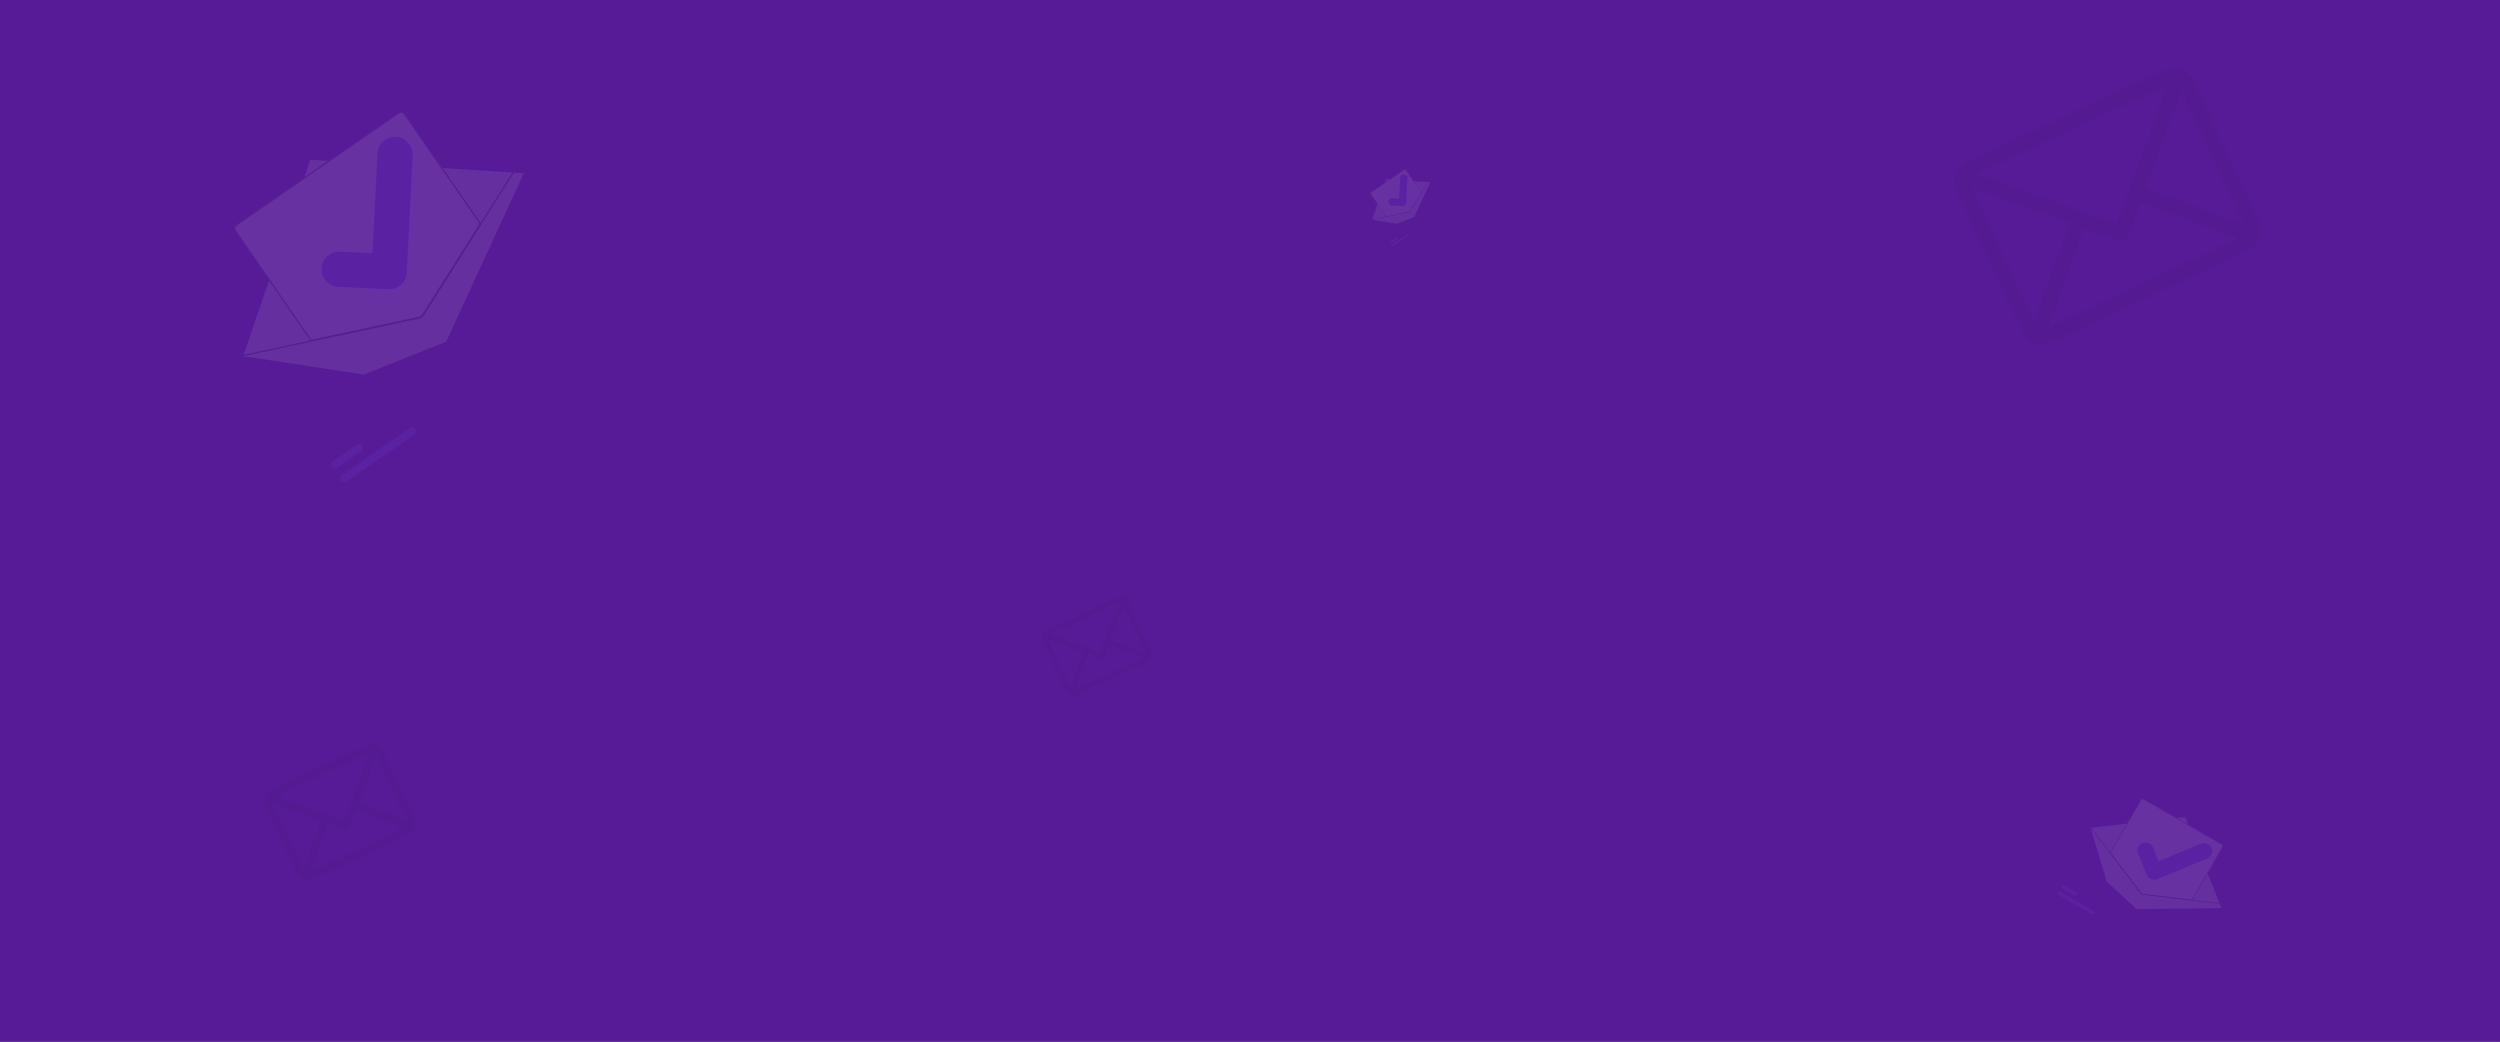 <?xml version="1.0" encoding="UTF-8" standalone="no"?>
<svg
   xmlns:dc="http://purl.org/dc/elements/1.1/"
   xmlns:cc="http://creativecommons.org/ns#"
   xmlns:rdf="http://www.w3.org/1999/02/22-rdf-syntax-ns#"
   xmlns:svg="http://www.w3.org/2000/svg"
   xmlns="http://www.w3.org/2000/svg"
   xmlns:sodipodi="http://sodipodi.sourceforge.net/DTD/sodipodi-0.dtd"
   xmlns:inkscape="http://www.inkscape.org/namespaces/inkscape"
   width="1080"
   height="450"
   viewBox="0 0 393.746 164.061"
   version="1.1"
   id="svg8"
   inkscape:version="1.0.1 (3bc2e813f5, 2020-09-07)"
   sodipodi:docname="new-letter-bg.svg">
  <rect x="0" y="0" width="393.746" height="164.061" fill="#333333" stroke="none"/>
  <defs
     id="defs2" />
  <sodipodi:namedview
     id="base"
     pagecolor="#ffffff"
     bordercolor="#666666"
     borderopacity="1.0"
     inkscape:pageopacity="0"
     inkscape:pageshadow="2"
     inkscape:zoom="0.76937478"
     inkscape:cx="548.70156"
     inkscape:cy="259.84238"
     inkscape:document-units="px"
     inkscape:current-layer="g61"
     inkscape:document-rotation="0"
     showgrid="false"
     units="px"
     scale-x="0.365"
     inkscape:pagecheckerboard="false"
     inkscape:showpageshadow="false"
     showborder="true"
     inkscape:window-width="1366"
     inkscape:window-height="715"
     inkscape:window-x="-8"
     inkscape:window-y="22"
     inkscape:window-maximized="1" />
  <g
     inkscape:label="Layer 1"
     inkscape:groupmode="layer"
     id="layer1">
    <g
       id="g61"
       transform="matrix(0.365,0,0,0.365,88.564,38.961)">
      <rect
         style="opacity:1;fill:#581b98;fill-opacity:1;stroke:#581b98;stroke-width:19.466;stroke-opacity:1"
         id="rect73"
         width="1060.534"
         height="430.534"
         x="-233.186"
         y="-97.132" />
      <g
         id="g977"
         transform="matrix(0.099,-0.046,0.046,0.099,-133.086,230.12)"
         style="opacity:0.05">
        <g
           id="g920">
          <g
             id="g918">
            <path
               d="M 467,61 H 45 C 20.218,61 0,81.196 0,106 v 300 c 0,24.72 20.128,45 45,45 h 422 c 24.72,0 45,-20.128 45,-45 V 106 C 512,81.28 491.872,61 467,61 Z M 460.786,91 256.954,294.833 51.359,91 Z M 30,399.788 V 112.069 l 144.479,143.24 z M 51.213,421 195.783,276.43 246.44,326.652 c 5.864,5.814 15.327,5.795 21.167,-0.046 L 317,277.213 460.787,421 Z M 482,399.787 338.213,256 482,112.212 Z"
               id="path916" />
          </g>
        </g>
        <g
           id="g922" />
        <g
           id="g924" />
        <g
           id="g926" />
        <g
           id="g928" />
        <g
           id="g930" />
        <g
           id="g932" />
        <g
           id="g934" />
        <g
           id="g936" />
        <g
           id="g938" />
        <g
           id="g940" />
        <g
           id="g942" />
        <g
           id="g944" />
        <g
           id="g946" />
        <g
           id="g948" />
        <g
           id="g950" />
      </g>
      <g
         id="g1010"
         transform="matrix(0.109,0.063,-0.063,0.109,669.673,226.935)"
         style="opacity:0.1">
        <path
           d="m 879.999,389.837 a 0.997,0.997 0 0 1 -0.571,-0.179 L 602.87,197.055 a 5.015,5.015 0 0 0 -5.729,0.01 l -274.567,192.592 a 1,1 0 0 1 -1.149,-1.638 l 274.567,-192.592 a 7.022,7.022 0 0 1 8.02,-0.013 l 276.559,192.603 a 1,1 0 0 1 -0.572,1.821 z"
           transform="translate(-315,-194.163)"
           fill="#3f3d56"
           id="path979" />
        <polygon
           points="23.264,202.502 285.276,8.319 549.276,216.319 298.776,364.819 162.776,333.819 "
           fill="#e6e6e6"
           id="polygon981" />
        <path
           d="M 489.256,650.704 H 359.815 a 6.047,6.047 0 1 1 0,-12.095 h 129.44 a 6.047,6.047 0 1 1 0,12.095 z"
           transform="translate(-315,-194.163)"
           fill="#6c63ff"
           id="path983" />
        <path
           d="m 406.256,624.704 h -46.44 a 6.047,6.047 0 1 1 0,-12.095 h 46.44 a 6.047,6.047 0 1 1 0,12.095 z"
           transform="translate(-315,-194.163)"
           fill="#6c63ff"
           id="path985" />
        <path
           d="m 603.96,504.822 a 7.564,7.564 0 0 1 -2.869,-0.562 L 439.5,437.211 v -209.874 a 7.008,7.008 0 0 1 7,-7 h 310 a 7.008,7.008 0 0 1 7,7 v 210.02 l -0.304,0.13 -156.28,66.74 a 7.616,7.616 0 0 1 -2.956,0.595 z"
           transform="translate(-315,-194.163)"
           fill="#ffffff"
           id="path987" />
        <path
           d="m 603.96,505.322 a 8.072,8.072 0 0 1 -3.06,-0.599 L 439,437.545 v -210.208 a 7.509,7.509 0 0 1 7.5,-7.5 h 310 a 7.509,7.509 0 0 1 7.5,7.5 v 210.351 l -156.888,66.999 a 8.11,8.11 0 0 1 -3.152,0.635 z m -162.96,-69.112 160.663,66.665 a 6.118,6.118 0 0 0 4.668,-0.028 l 155.669,-66.479 V 227.337 a 5.507,5.507 0 0 0 -5.5,-5.5 h -310 a 5.507,5.507 0 0 0 -5.5,5.5 z"
           transform="translate(-315,-194.163)"
           fill="#3f3d56"
           id="path989" />
        <path
           d="m 878,387.837 h -0.2 L 763,436.857 l -157.07,67.07 a 5.066,5.066 0 0 1 -3.88,0.02 L 440,436.717 l -117.62,-48.8 -0.18,-0.08 H 322 a 7.008,7.008 0 0 0 -7,7 v 304 a 7.008,7.008 0 0 0 7,7 h 556 a 7.008,7.008 0 0 0 7,-7 v -304 a 7.008,7.008 0 0 0 -7,-7 z m 5,311 a 5.002,5.002 0 0 1 -5,5 H 322 a 5.002,5.002 0 0 1 -5,-5 v -304 a 5.011,5.011 0 0 1 4.81,-5 L 440,438.877 l 161.28,66.92 a 7.121,7.121 0 0 0 5.44,-0.03 L 763,439.027 l 115.2,-49.19 a 5.016,5.016 0 0 1 4.8,5 z"
           transform="translate(-315,-194.163)"
           fill="#3f3d56"
           id="path991" />
        <path
           d="m 602.345,445.31 a 27.499,27.499 0 0 1 -16.546,-5.496 l -0.296,-0.222 -62.311,-47.708 a 27.683,27.683 0 1 1 33.674,-43.949 l 40.36,30.948 95.378,-124.387 a 27.682,27.682 0 0 1 38.813,-5.124 l -0.593,0.805 0.608,-0.793 a 27.714,27.714 0 0 1 5.124,38.813 L 624.369,434.506 A 27.694,27.694 0 0 1 602.345,445.31 Z"
           transform="translate(-315,-194.163)"
           fill="#6c63ff"
           id="path993" />
      </g>
      <g
         id="g1028"
         transform="matrix(0.226,-0.156,0.156,0.226,-256.114,202.473)"
         style="opacity:0.1">
        <g
           id="g101"
           transform="translate(653.418,-423.573)">
          <path
             d="m 879.999,389.837 a 0.997,0.997 0 0 1 -0.571,-0.179 L 602.87,197.055 a 5.015,5.015 0 0 0 -5.729,0.01 l -274.567,192.592 a 1,1 0 0 1 -1.149,-1.638 l 274.567,-192.592 a 7.022,7.022 0 0 1 8.02,-0.013 l 276.559,192.603 a 1,1 0 0 1 -0.572,1.821 z"
             transform="translate(-315,-194.163)"
             fill="#3f3d56"
             id="path1012" />
          <polygon
             points="285.276,8.319 549.276,216.319 298.776,364.819 162.776,333.819 23.264,202.502 "
             fill="#e6e6e6"
             id="polygon1014" />
          <path
             d="M 489.256,650.704 H 359.815 a 6.047,6.047 0 1 1 0,-12.095 h 129.44 a 6.047,6.047 0 1 1 0,12.095 z"
             transform="translate(-315,-194.163)"
             fill="#6c63ff"
             id="path1016" />
          <path
             d="m 406.256,624.704 h -46.44 a 6.047,6.047 0 1 1 0,-12.095 h 46.44 a 6.047,6.047 0 1 1 0,12.095 z"
             transform="translate(-315,-194.163)"
             fill="#6c63ff"
             id="path1018" />
          <path
             d="m 603.96,504.822 a 7.564,7.564 0 0 1 -2.869,-0.562 L 439.5,437.211 v -209.874 a 7.008,7.008 0 0 1 7,-7 h 310 a 7.008,7.008 0 0 1 7,7 v 210.02 l -0.304,0.13 -156.28,66.74 a 7.616,7.616 0 0 1 -2.956,0.595 z"
             transform="translate(-315,-194.163)"
             fill="#ffffff"
             id="path1020" />
          <path
             d="m 603.96,505.322 a 8.072,8.072 0 0 1 -3.06,-0.599 L 439,437.545 v -210.208 a 7.509,7.509 0 0 1 7.5,-7.5 h 310 a 7.509,7.509 0 0 1 7.5,7.5 v 210.351 l -156.888,66.999 a 8.11,8.11 0 0 1 -3.152,0.635 z m -162.96,-69.112 160.663,66.665 a 6.118,6.118 0 0 0 4.668,-0.028 l 155.669,-66.479 V 227.337 a 5.507,5.507 0 0 0 -5.5,-5.5 h -310 a 5.507,5.507 0 0 0 -5.5,5.5 z"
             transform="translate(-315,-194.163)"
             fill="#3f3d56"
             id="path1022" />
          <path
             d="m 878,387.837 h -0.2 L 763,436.857 l -157.07,67.07 a 5.066,5.066 0 0 1 -3.88,0.02 L 440,436.717 l -117.62,-48.8 -0.18,-0.08 H 322 a 7.008,7.008 0 0 0 -7,7 v 304 a 7.008,7.008 0 0 0 7,7 h 556 a 7.008,7.008 0 0 0 7,-7 v -304 a 7.008,7.008 0 0 0 -7,-7 z m 5,311 a 5.002,5.002 0 0 1 -5,5 H 322 a 5.002,5.002 0 0 1 -5,-5 v -304 a 5.011,5.011 0 0 1 4.81,-5 L 440,438.877 l 161.28,66.92 a 7.121,7.121 0 0 0 5.44,-0.03 L 763,439.027 l 115.2,-49.19 a 5.016,5.016 0 0 1 4.8,5 z"
             fill="#3f3d56"
             id="path1024"
             transform="translate(-315,-194.163)" />
          <path
             d="m 602.345,445.31 a 27.499,27.499 0 0 1 -16.546,-5.496 l -0.296,-0.222 -62.311,-47.708 a 27.683,27.683 0 1 1 33.674,-43.949 l 40.36,30.948 95.378,-124.387 a 27.682,27.682 0 0 1 38.813,-5.124 l -0.593,0.805 0.608,-0.793 a 27.714,27.714 0 0 1 5.124,38.813 L 624.369,434.506 A 27.694,27.694 0 0 1 602.345,445.31 Z"
             transform="translate(-315,-194.163)"
             fill="#6c63ff"
             id="path1026" />
        </g>
      </g>
      <g
         id="g1066"
         transform="matrix(0.2,-0.093,0.093,0.2,546.058,195.063)"
         style="opacity:0.05">
        <g
           id="g1034"
           transform="translate(647.662,-900.338)">
          <g
             id="g1032">
            <path
               d="M 467,61 H 45 C 20.218,61 0,81.196 0,106 v 300 c 0,24.72 20.128,45 45,45 h 422 c 24.72,0 45,-20.128 45,-45 V 106 C 512,81.28 491.872,61 467,61 Z M 460.786,91 256.954,294.833 51.359,91 Z M 30,399.788 V 112.069 l 144.479,143.24 z M 51.213,421 195.783,276.43 246.44,326.652 c 5.864,5.814 15.327,5.795 21.167,-0.046 L 317,277.213 460.787,421 Z M 482,399.787 338.213,256 482,112.212 Z"
               id="path1030" />
          </g>
        </g>
        <g
           id="g1036" />
        <g
           id="g1038" />
        <g
           id="g1040" />
        <g
           id="g1042" />
        <g
           id="g1044" />
        <g
           id="g1046" />
        <g
           id="g1048" />
        <g
           id="g1050" />
        <g
           id="g1052" />
        <g
           id="g1054" />
        <g
           id="g1056" />
        <g
           id="g1058" />
        <g
           id="g1060" />
        <g
           id="g1062" />
        <g
           id="g1064" />
      </g>
      <g
         id="g1084"
         transform="matrix(0.047,-0.032,0.032,0.047,341.846,-20.701)"
         style="opacity:0.1">
        <path
           d="m 879.999,389.837 a 0.997,0.997 0 0 1 -0.571,-0.179 L 602.87,197.055 a 5.015,5.015 0 0 0 -5.729,0.01 l -274.567,192.592 a 1,1 0 0 1 -1.149,-1.638 l 274.567,-192.592 a 7.022,7.022 0 0 1 8.02,-0.013 l 276.559,192.603 a 1,1 0 0 1 -0.572,1.821 z"
           transform="translate(-315,-194.163)"
           fill="#3f3d56"
           id="path1068" />
        <polygon
           points="298.776,364.819 162.776,333.819 23.264,202.502 285.276,8.319 549.276,216.319 "
           fill="#e6e6e6"
           id="polygon1070" />
        <path
           d="M 489.256,650.704 H 359.815 a 6.047,6.047 0 1 1 0,-12.095 h 129.44 a 6.047,6.047 0 1 1 0,12.095 z"
           transform="translate(-315,-194.163)"
           fill="#6c63ff"
           id="path1072" />
        <path
           d="m 406.256,624.704 h -46.44 a 6.047,6.047 0 1 1 0,-12.095 h 46.44 a 6.047,6.047 0 1 1 0,12.095 z"
           transform="translate(-315,-194.163)"
           fill="#6c63ff"
           id="path1074" />
        <path
           d="m 603.96,504.822 a 7.564,7.564 0 0 1 -2.869,-0.562 L 439.5,437.211 v -209.874 a 7.008,7.008 0 0 1 7,-7 h 310 a 7.008,7.008 0 0 1 7,7 v 210.02 l -0.304,0.13 -156.28,66.74 a 7.616,7.616 0 0 1 -2.956,0.595 z"
           transform="translate(-315,-194.163)"
           fill="#ffffff"
           id="path1076" />
        <path
           d="m 603.96,505.322 a 8.072,8.072 0 0 1 -3.06,-0.599 L 439,437.545 v -210.208 a 7.509,7.509 0 0 1 7.5,-7.5 h 310 a 7.509,7.509 0 0 1 7.5,7.5 v 210.351 l -156.888,66.999 a 8.11,8.11 0 0 1 -3.152,0.635 z m -162.96,-69.112 160.663,66.665 a 6.118,6.118 0 0 0 4.668,-0.028 l 155.669,-66.479 V 227.337 a 5.507,5.507 0 0 0 -5.5,-5.5 h -310 a 5.507,5.507 0 0 0 -5.5,5.5 z"
           transform="translate(-315,-194.163)"
           fill="#3f3d56"
           id="path1078" />
        <path
           d="m 878,387.837 h -0.2 L 763,436.857 l -157.07,67.07 a 5.066,5.066 0 0 1 -3.88,0.02 L 440,436.717 l -117.62,-48.8 -0.18,-0.08 H 322 a 7.008,7.008 0 0 0 -7,7 v 304 a 7.008,7.008 0 0 0 7,7 h 556 a 7.008,7.008 0 0 0 7,-7 v -304 a 7.008,7.008 0 0 0 -7,-7 z m 5,311 a 5.002,5.002 0 0 1 -5,5 H 322 a 5.002,5.002 0 0 1 -5,-5 v -304 a 5.011,5.011 0 0 1 4.81,-5 L 440,438.877 l 161.28,66.92 a 7.121,7.121 0 0 0 5.44,-0.03 L 763,439.027 l 115.2,-49.19 a 5.016,5.016 0 0 1 4.8,5 z"
           transform="translate(-315,-194.163)"
           fill="#3f3d56"
           id="path1080" />
        <path
           d="m 602.345,445.31 a 27.499,27.499 0 0 1 -16.546,-5.496 l -0.296,-0.222 -62.311,-47.708 a 27.683,27.683 0 1 1 33.674,-43.949 l 40.36,30.948 95.378,-124.387 a 27.682,27.682 0 0 1 38.813,-5.124 l -0.593,0.805 0.608,-0.793 a 27.714,27.714 0 0 1 5.124,38.813 L 624.369,434.506 A 27.694,27.694 0 0 1 602.345,445.31 Z"
           fill="#6c63ff"
           id="path1082"
           transform="translate(-315,-194.163)" />
      </g>
      <g
         id="g1160"
         transform="matrix(0.072,-0.033,0.033,0.072,186.846,248.273)"
         style="opacity:0.05">
        <g
           id="g1128"
           transform="translate(647.662,-900.338)">
          <g
             id="g1126">
            <path
               d="M 467,61 H 45 C 20.218,61 0,81.196 0,106 v 300 c 0,24.72 20.128,45 45,45 h 422 c 24.72,0 45,-20.128 45,-45 V 106 C 512,81.28 491.872,61 467,61 Z M 460.786,91 256.954,294.833 51.359,91 Z M 30,399.788 V 112.069 l 144.479,143.24 z M 51.213,421 195.783,276.43 246.44,326.652 c 5.864,5.814 15.327,5.795 21.167,-0.046 L 317,277.213 460.787,421 Z M 482,399.787 338.213,256 482,112.212 Z"
               id="path1124" />
          </g>
        </g>
        <g
           id="g1130" />
        <g
           id="g1132" />
        <g
           id="g1134" />
        <g
           id="g1136" />
        <g
           id="g1138" />
        <g
           id="g1140" />
        <g
           id="g1142" />
        <g
           id="g1144" />
        <g
           id="g1146" />
        <g
           id="g1148" />
        <g
           id="g1150" />
        <g
           id="g1152" />
        <g
           id="g1154" />
        <g
           id="g1156" />
        <g
           id="g1158" />
      </g>
    </g>
  </g>
</svg>
